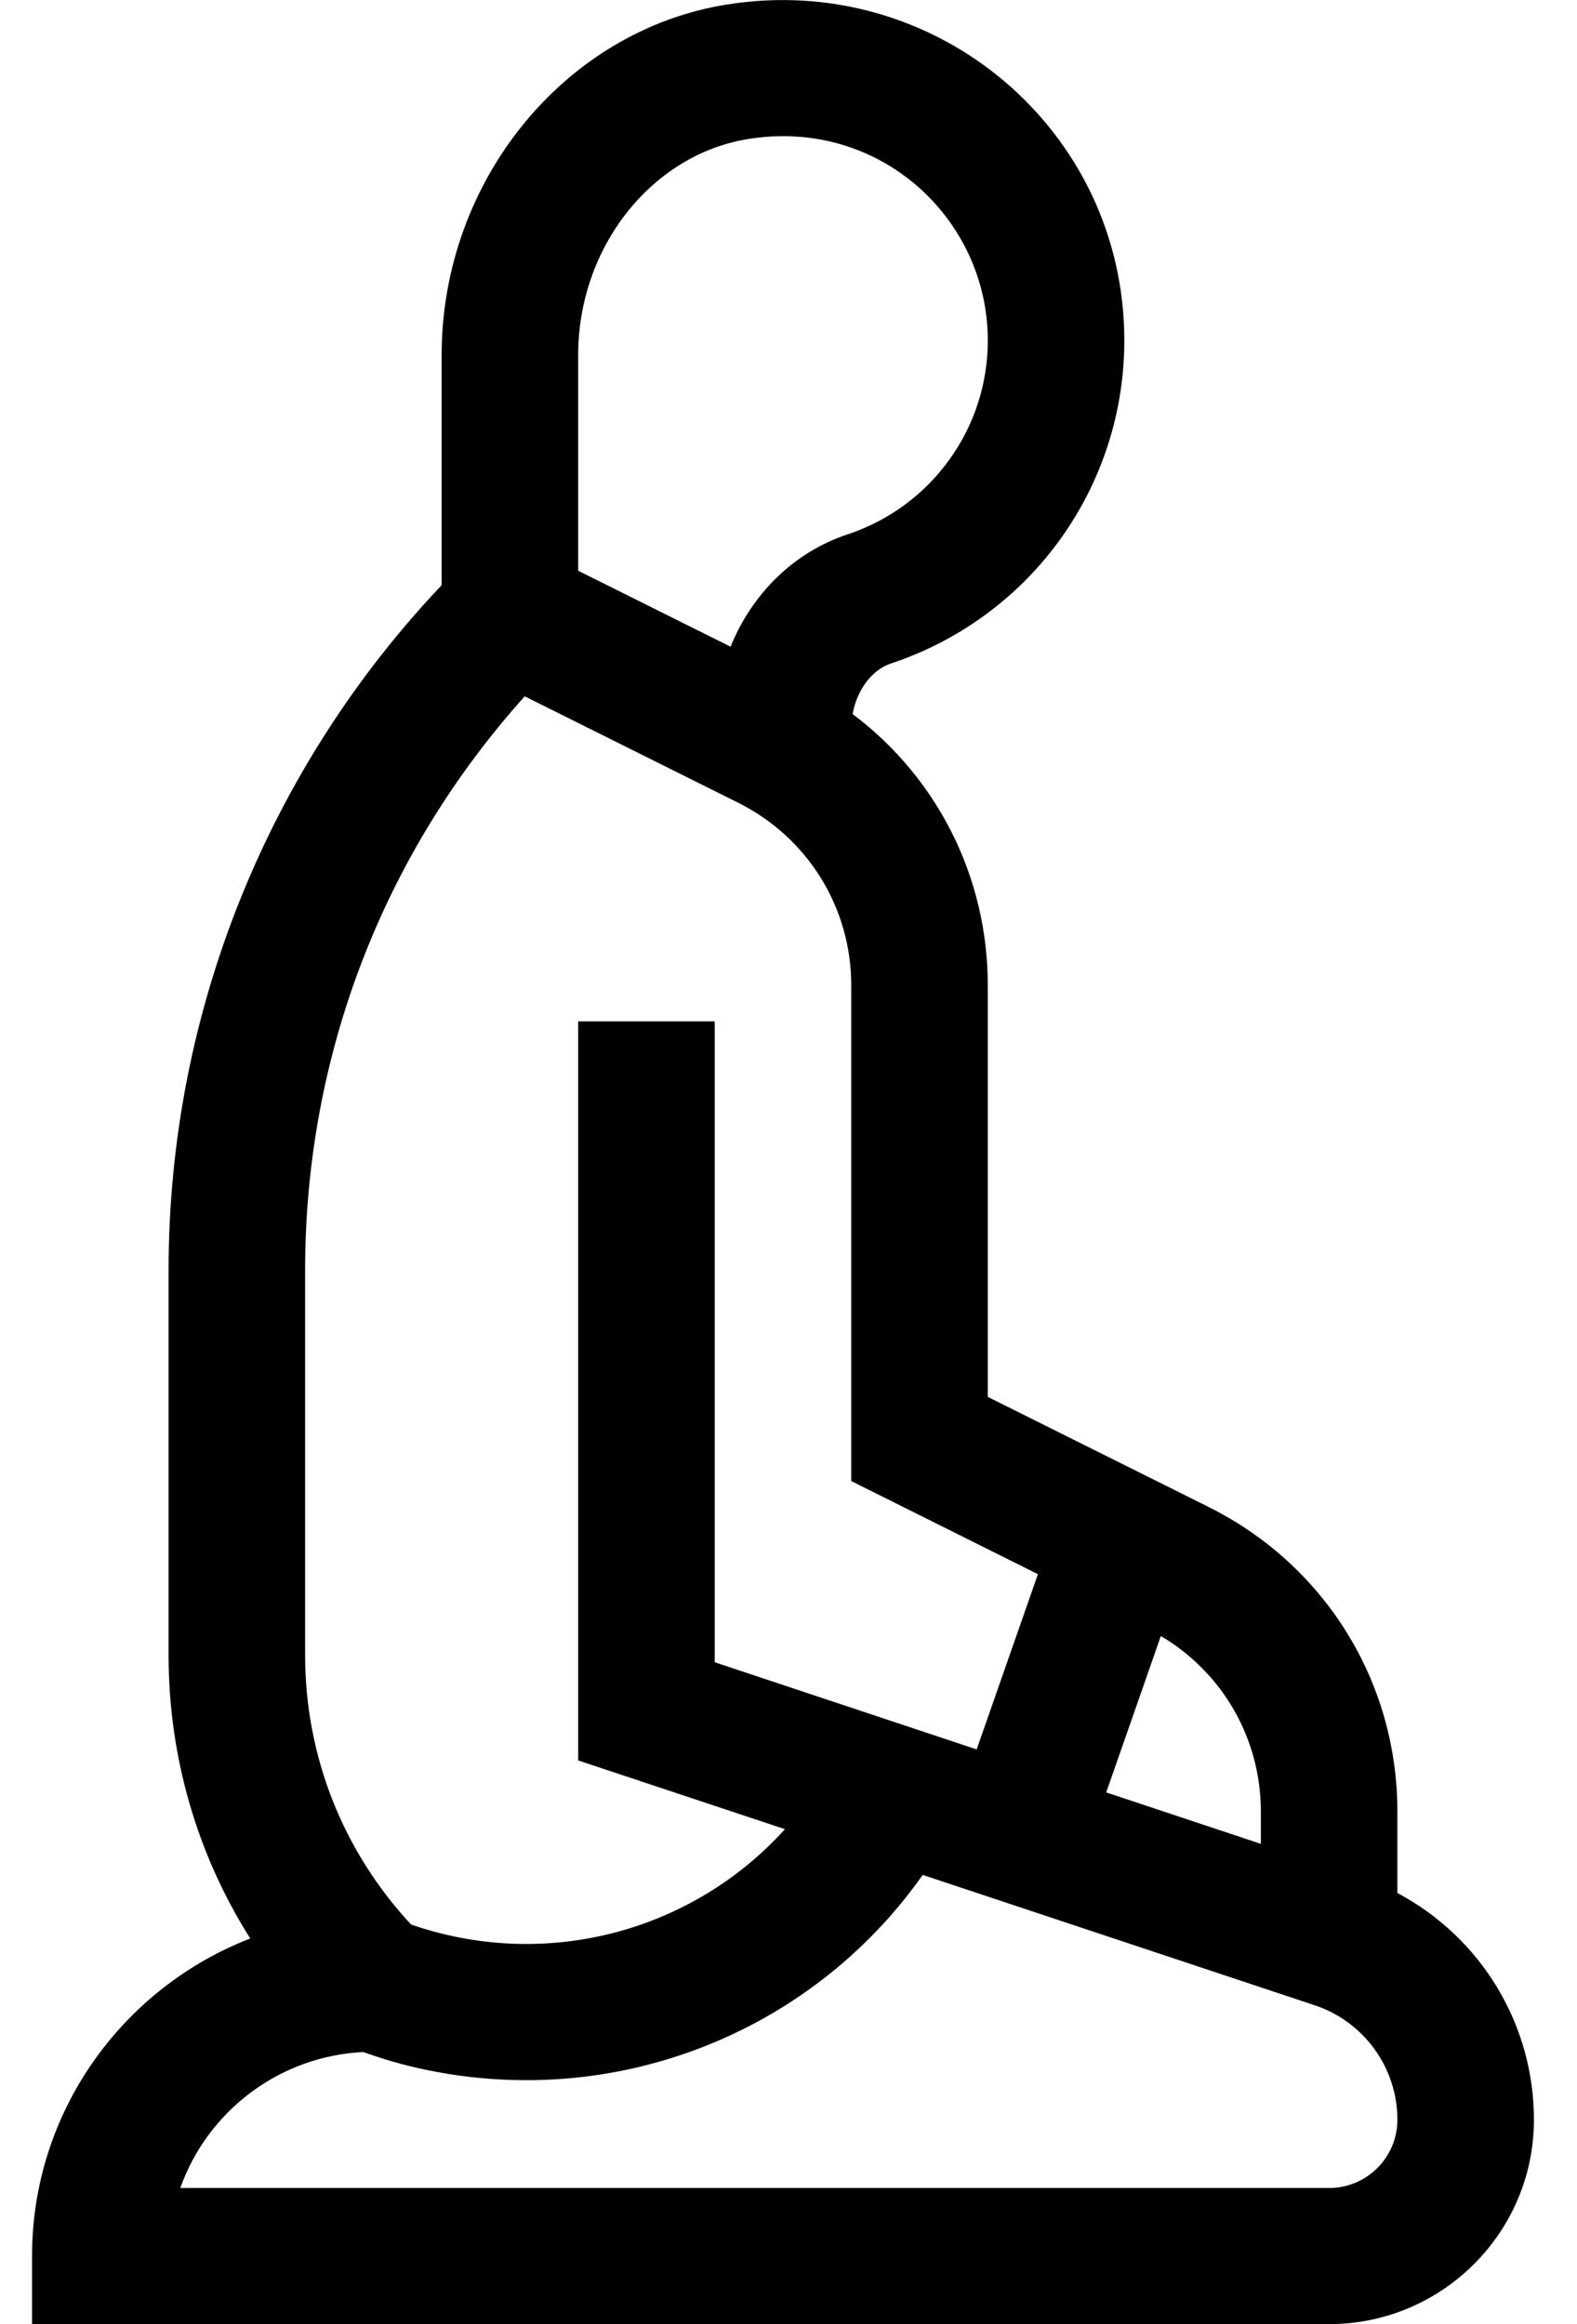 <svg width="19" height="28" viewBox="0 0 19 28" xmlns="http://www.w3.org/2000/svg">
<path d="M16.836 22.806V21.825C16.836 20.261 15.965 18.856 14.563 18.156L11.901 16.829V11.871C11.901 10.565 11.292 9.368 10.272 8.602C10.325 8.313 10.503 8.07 10.733 7.994C12.416 7.435 13.546 5.871 13.546 4.101C13.546 1.566 11.275 -0.354 8.748 0.056C6.795 0.372 5.321 2.187 5.321 4.277V7.05C3.271 9.213 2.031 12.144 2.031 15.304V19.937C2.031 21.165 2.374 22.34 3.015 23.354C1.478 23.949 0.386 25.44 0.386 27.18V28H16.013C17.374 28 18.481 26.896 18.481 25.539C18.482 24.978 18.329 24.427 18.039 23.945C17.749 23.464 17.333 23.07 16.836 22.806ZM13.986 19.71C14.734 20.153 15.191 20.948 15.191 21.825V22.214L13.328 21.594L13.986 19.71ZM6.966 4.277C6.966 2.983 7.846 1.864 9.013 1.675C10.591 1.418 11.901 2.63 11.901 4.101C11.902 4.618 11.739 5.122 11.436 5.541C11.133 5.961 10.705 6.274 10.214 6.437C9.564 6.652 9.06 7.154 8.802 7.791L6.966 6.876V4.277ZM3.676 15.304C3.676 12.727 4.611 10.294 6.322 8.389L8.892 9.67C9.733 10.09 10.256 10.934 10.256 11.871V17.843L12.505 18.965L11.767 21.076L8.611 20.026V12.305H6.966V21.209L9.457 22.037C8.36 23.252 6.624 23.741 5.004 23.203L4.952 23.185C4.128 22.298 3.676 21.153 3.676 19.937V15.304ZM16.013 26.36H2.172C2.498 25.441 3.356 24.773 4.375 24.722C4.448 24.741 5.219 25.061 6.344 25.061C8.22 25.061 10.011 24.157 11.117 22.588L15.838 24.158C16.129 24.254 16.382 24.44 16.561 24.688C16.74 24.936 16.837 25.234 16.836 25.539C16.836 25.991 16.467 26.36 16.014 26.36H16.013Z"/>
</svg>
